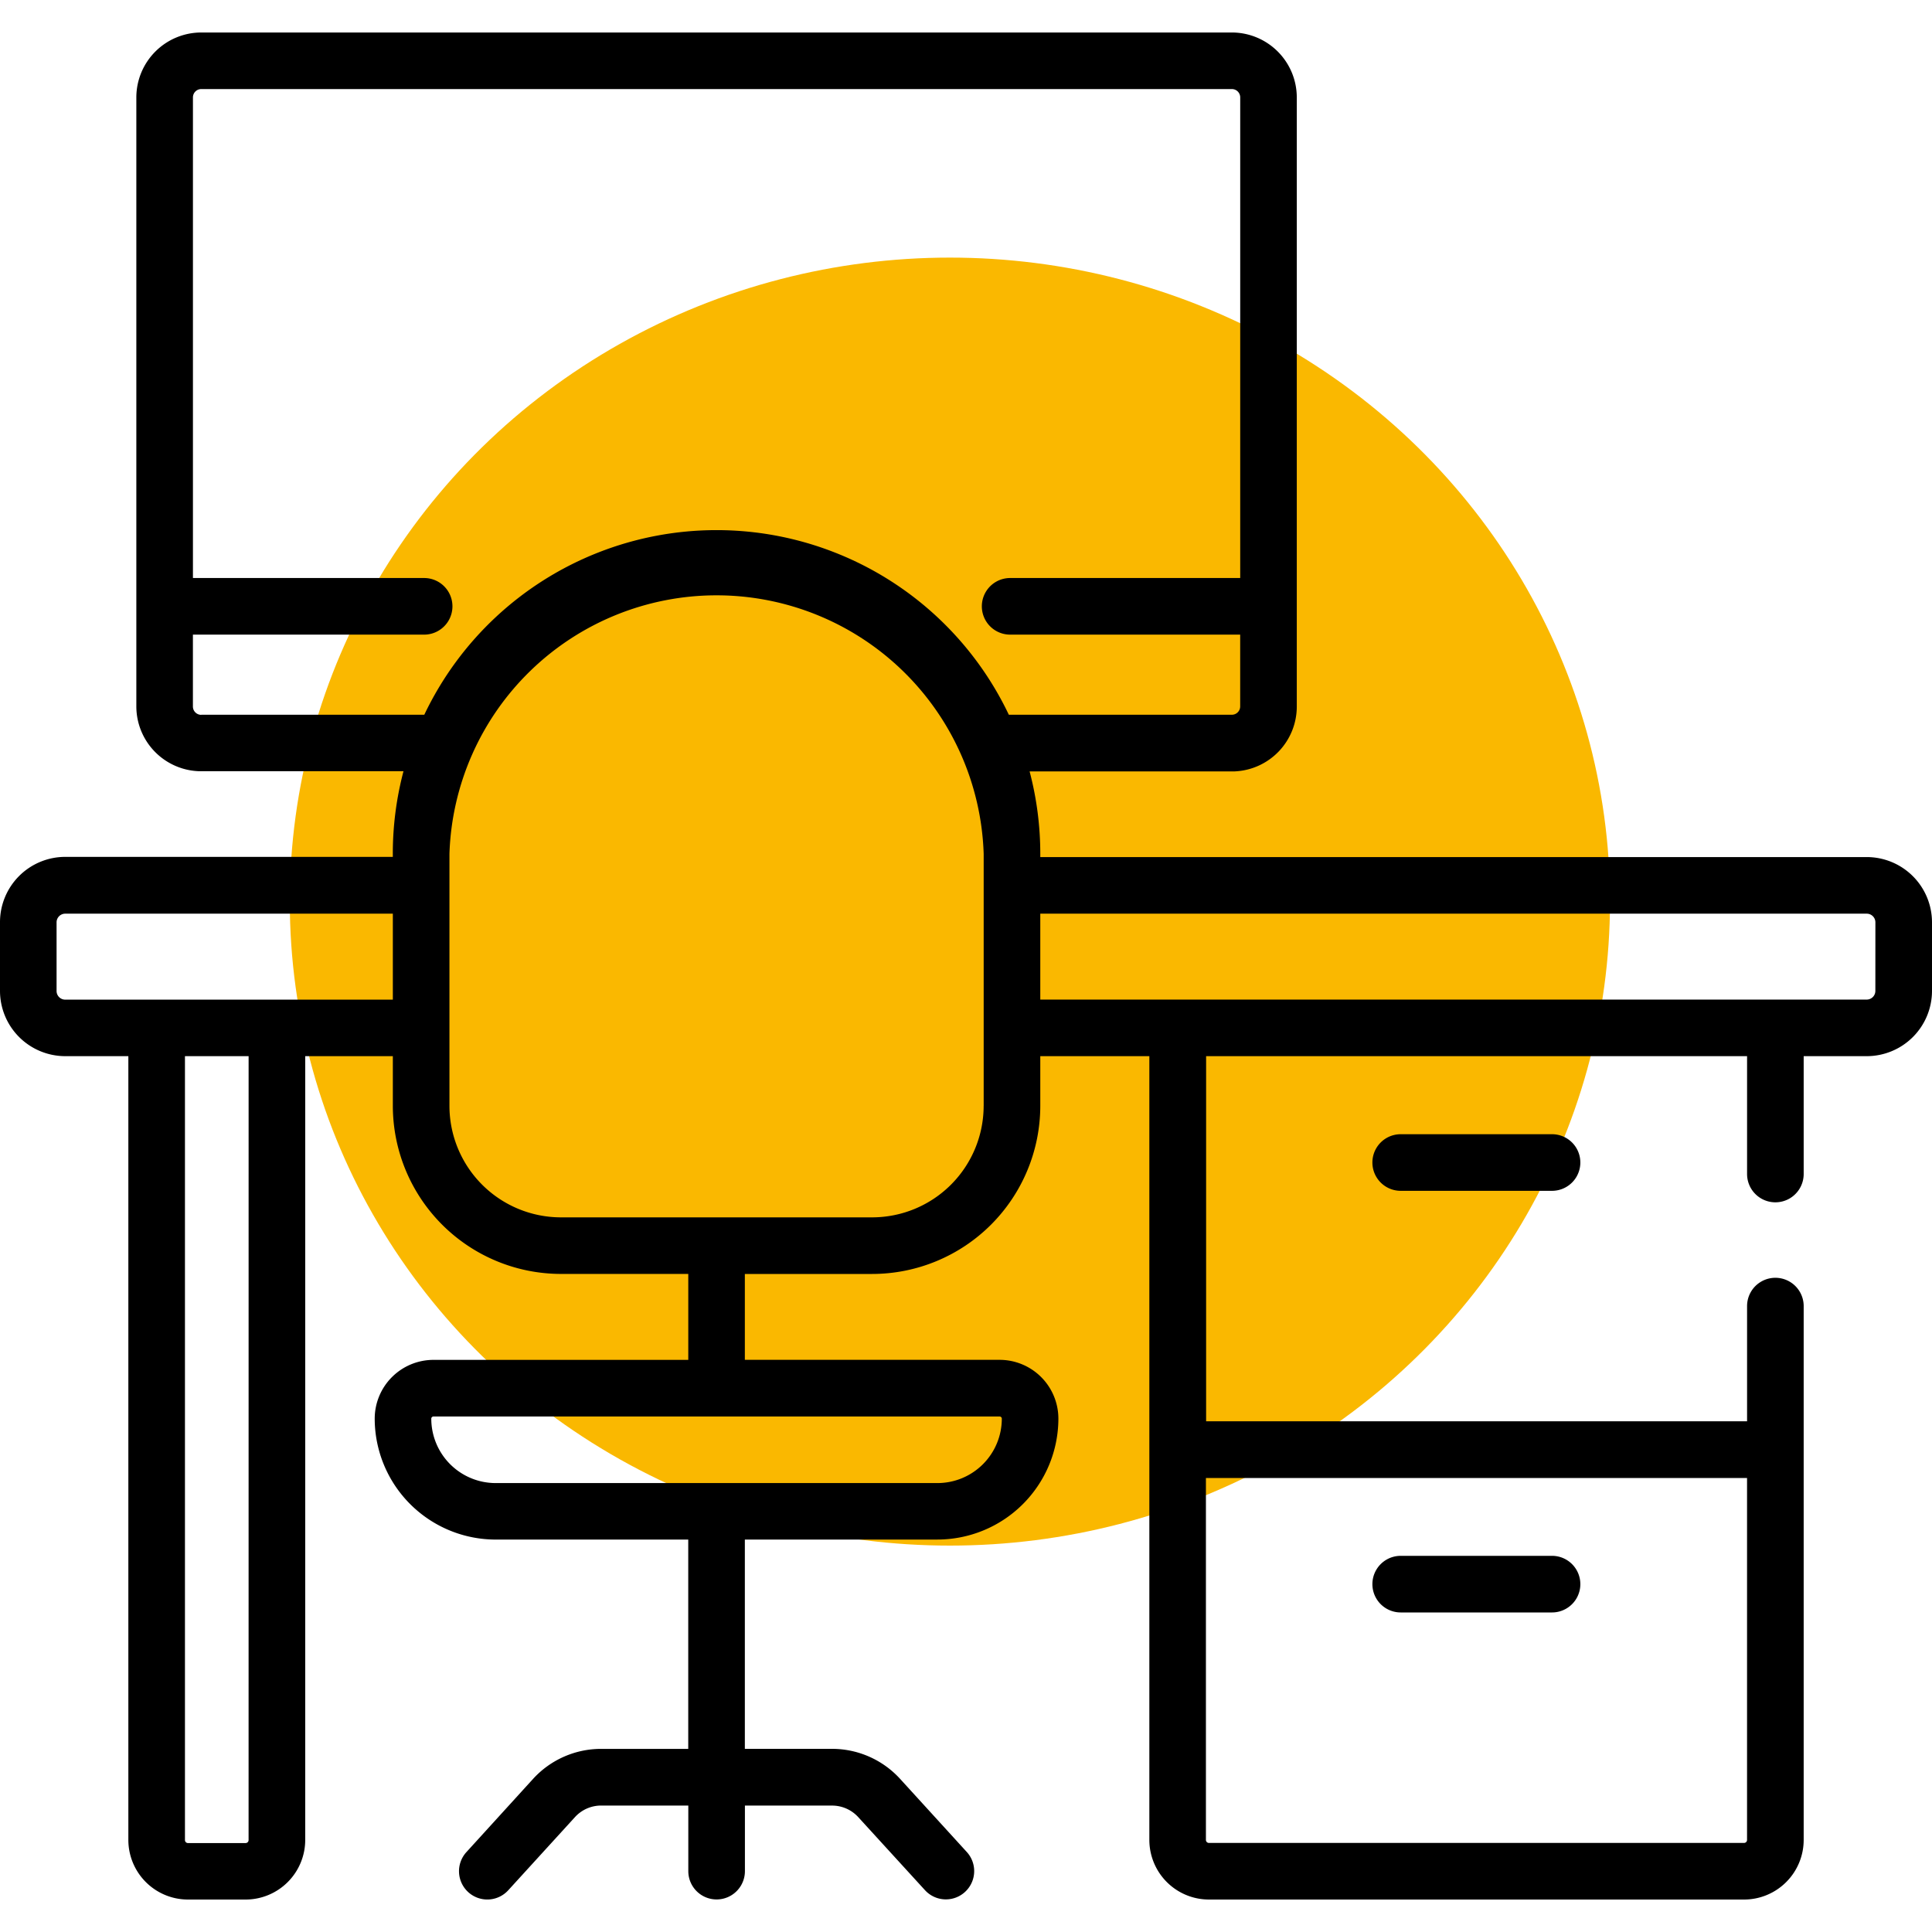 <svg id="Component_27_1" data-name="Component 27 – 1" xmlns="http://www.w3.org/2000/svg" width="60" height="60"><defs><clipPath id="clip-path"><path id="Rectangle_123" data-name="Rectangle 123" transform="translate(105 374)" fill="#fff" d="M0 0h60v60H0z"/></clipPath></defs><ellipse id="Ellipse_26" data-name="Ellipse 26" cx="20.5" cy="20" rx="20.5" ry="20" transform="translate(9 8)" fill="#fab800"/><g id="Mask_Group_54" data-name="Mask Group 54" transform="translate(-105 -374)" clip-path="url(#clip-path)"><g id="furniture-and-household_3_" data-name="furniture-and-household (3)" transform="translate(105 374)"><path id="Path_198" data-name="Path 198" d="M43.5 35.224a.879.879 0 1 0 0 1.758h4.7a.879.879 0 0 0 0-1.758z"/><path id="Path_199" data-name="Path 199" d="M43.5 50.076h4.7a.879.879 0 0 0 0-1.758h-4.7a.879.879 0 1 0 0 1.758z"/><path id="Path_200" data-name="Path 200" d="M57.974 26.617H32.307v-.1a10.031 10.031 0 0 0-.332-2.561h6.282a.878.878 0 0 0 .09 0 2.017 2.017 0 0 0 1.926-2.012V3.025a2.019 2.019 0 0 0-2.016-2.016H6.25a2.019 2.019 0 0 0-2.016 2.016v18.913A2.017 2.017 0 0 0 6.16 23.95a.88.88 0 0 0 .09 0h6.281a10.031 10.031 0 0 0-.332 2.561v.1H2.026A2.028 2.028 0 0 0 0 28.643v2.132A2.028 2.028 0 0 0 2.026 32.8h1.96v24.341a1.853 1.853 0 0 0 1.851 1.851h1.791a1.853 1.853 0 0 0 1.851-1.851V32.8H12.2v1.544a5.225 5.225 0 0 0 5.219 5.219h3.956v2.669h-7.913a1.827 1.827 0 0 0-1.825 1.825 3.761 3.761 0 0 0 3.756 3.756h5.981v6.5h-2.709a2.86 2.86 0 0 0-2.109.931l-2.072 2.276a.879.879 0 1 0 1.3 1.184l2.073-2.273a1.1 1.1 0 0 1 .81-.358h2.709v2.037a.879.879 0 1 0 1.758 0v-2.036h2.709a1.1 1.1 0 0 1 .81.358l2.072 2.268a.879.879 0 1 0 1.3-1.184l-2.073-2.273a2.86 2.86 0 0 0-2.109-.931h-2.711v-6.5h5.981a3.761 3.761 0 0 0 3.756-3.756 1.827 1.827 0 0 0-1.825-1.825h-7.912v-2.667h3.956a5.225 5.225 0 0 0 5.219-5.219V32.8h3.387v24.341a1.853 1.853 0 0 0 1.851 1.851h16.619a1.853 1.853 0 0 0 1.851-1.851V40.562a.879.879 0 0 0-1.758 0v3.577h-16.8V32.8h16.8v3.66a.879.879 0 1 0 1.758 0V32.8h1.96A2.028 2.028 0 0 0 60 30.776v-2.133a2.028 2.028 0 0 0-2.026-2.026zM31.045 43.991a.067.067 0 0 1 .067.067 2 2 0 0 1-2 2H15.394a2 2 0 0 1-2-2 .067.067 0 0 1 .067-.067zM54.256 45.9v11.241a.093.093 0 0 1-.093.093H37.544a.093.093 0 0 1-.093-.093V45.9zM6.25 22.2a.259.259 0 0 1-.259-.259v-2.232h7.181a.879.879 0 1 0 0-1.758h-7.18V3.025a.259.259 0 0 1 .259-.259h32.006a.259.259 0 0 1 .259.259v14.926h-7.145a.879.879 0 0 0 0 1.758h7.144v2.229a.259.259 0 0 1-.259.259H31.33a10.051 10.051 0 0 0-18.153 0H6.25zm1.47 34.945a.093.093 0 0 1-.093.093h-1.79a.093.093 0 0 1-.093-.093V32.8h1.977zm-5.695-26.1a.269.269 0 0 1-.268-.268v-2.134a.269.269 0 0 1 .268-.268H12.2v2.669zm28.523 3.3a3.465 3.465 0 0 1-3.461 3.461h-9.668a3.465 3.465 0 0 1-3.461-3.461v-7.83a8.3 8.3 0 0 1 16.591 0v7.83zm27.693-3.57a.269.269 0 0 1-.268.268H32.307v-2.668h25.667a.269.269 0 0 1 .268.268z"/></g></g></svg>